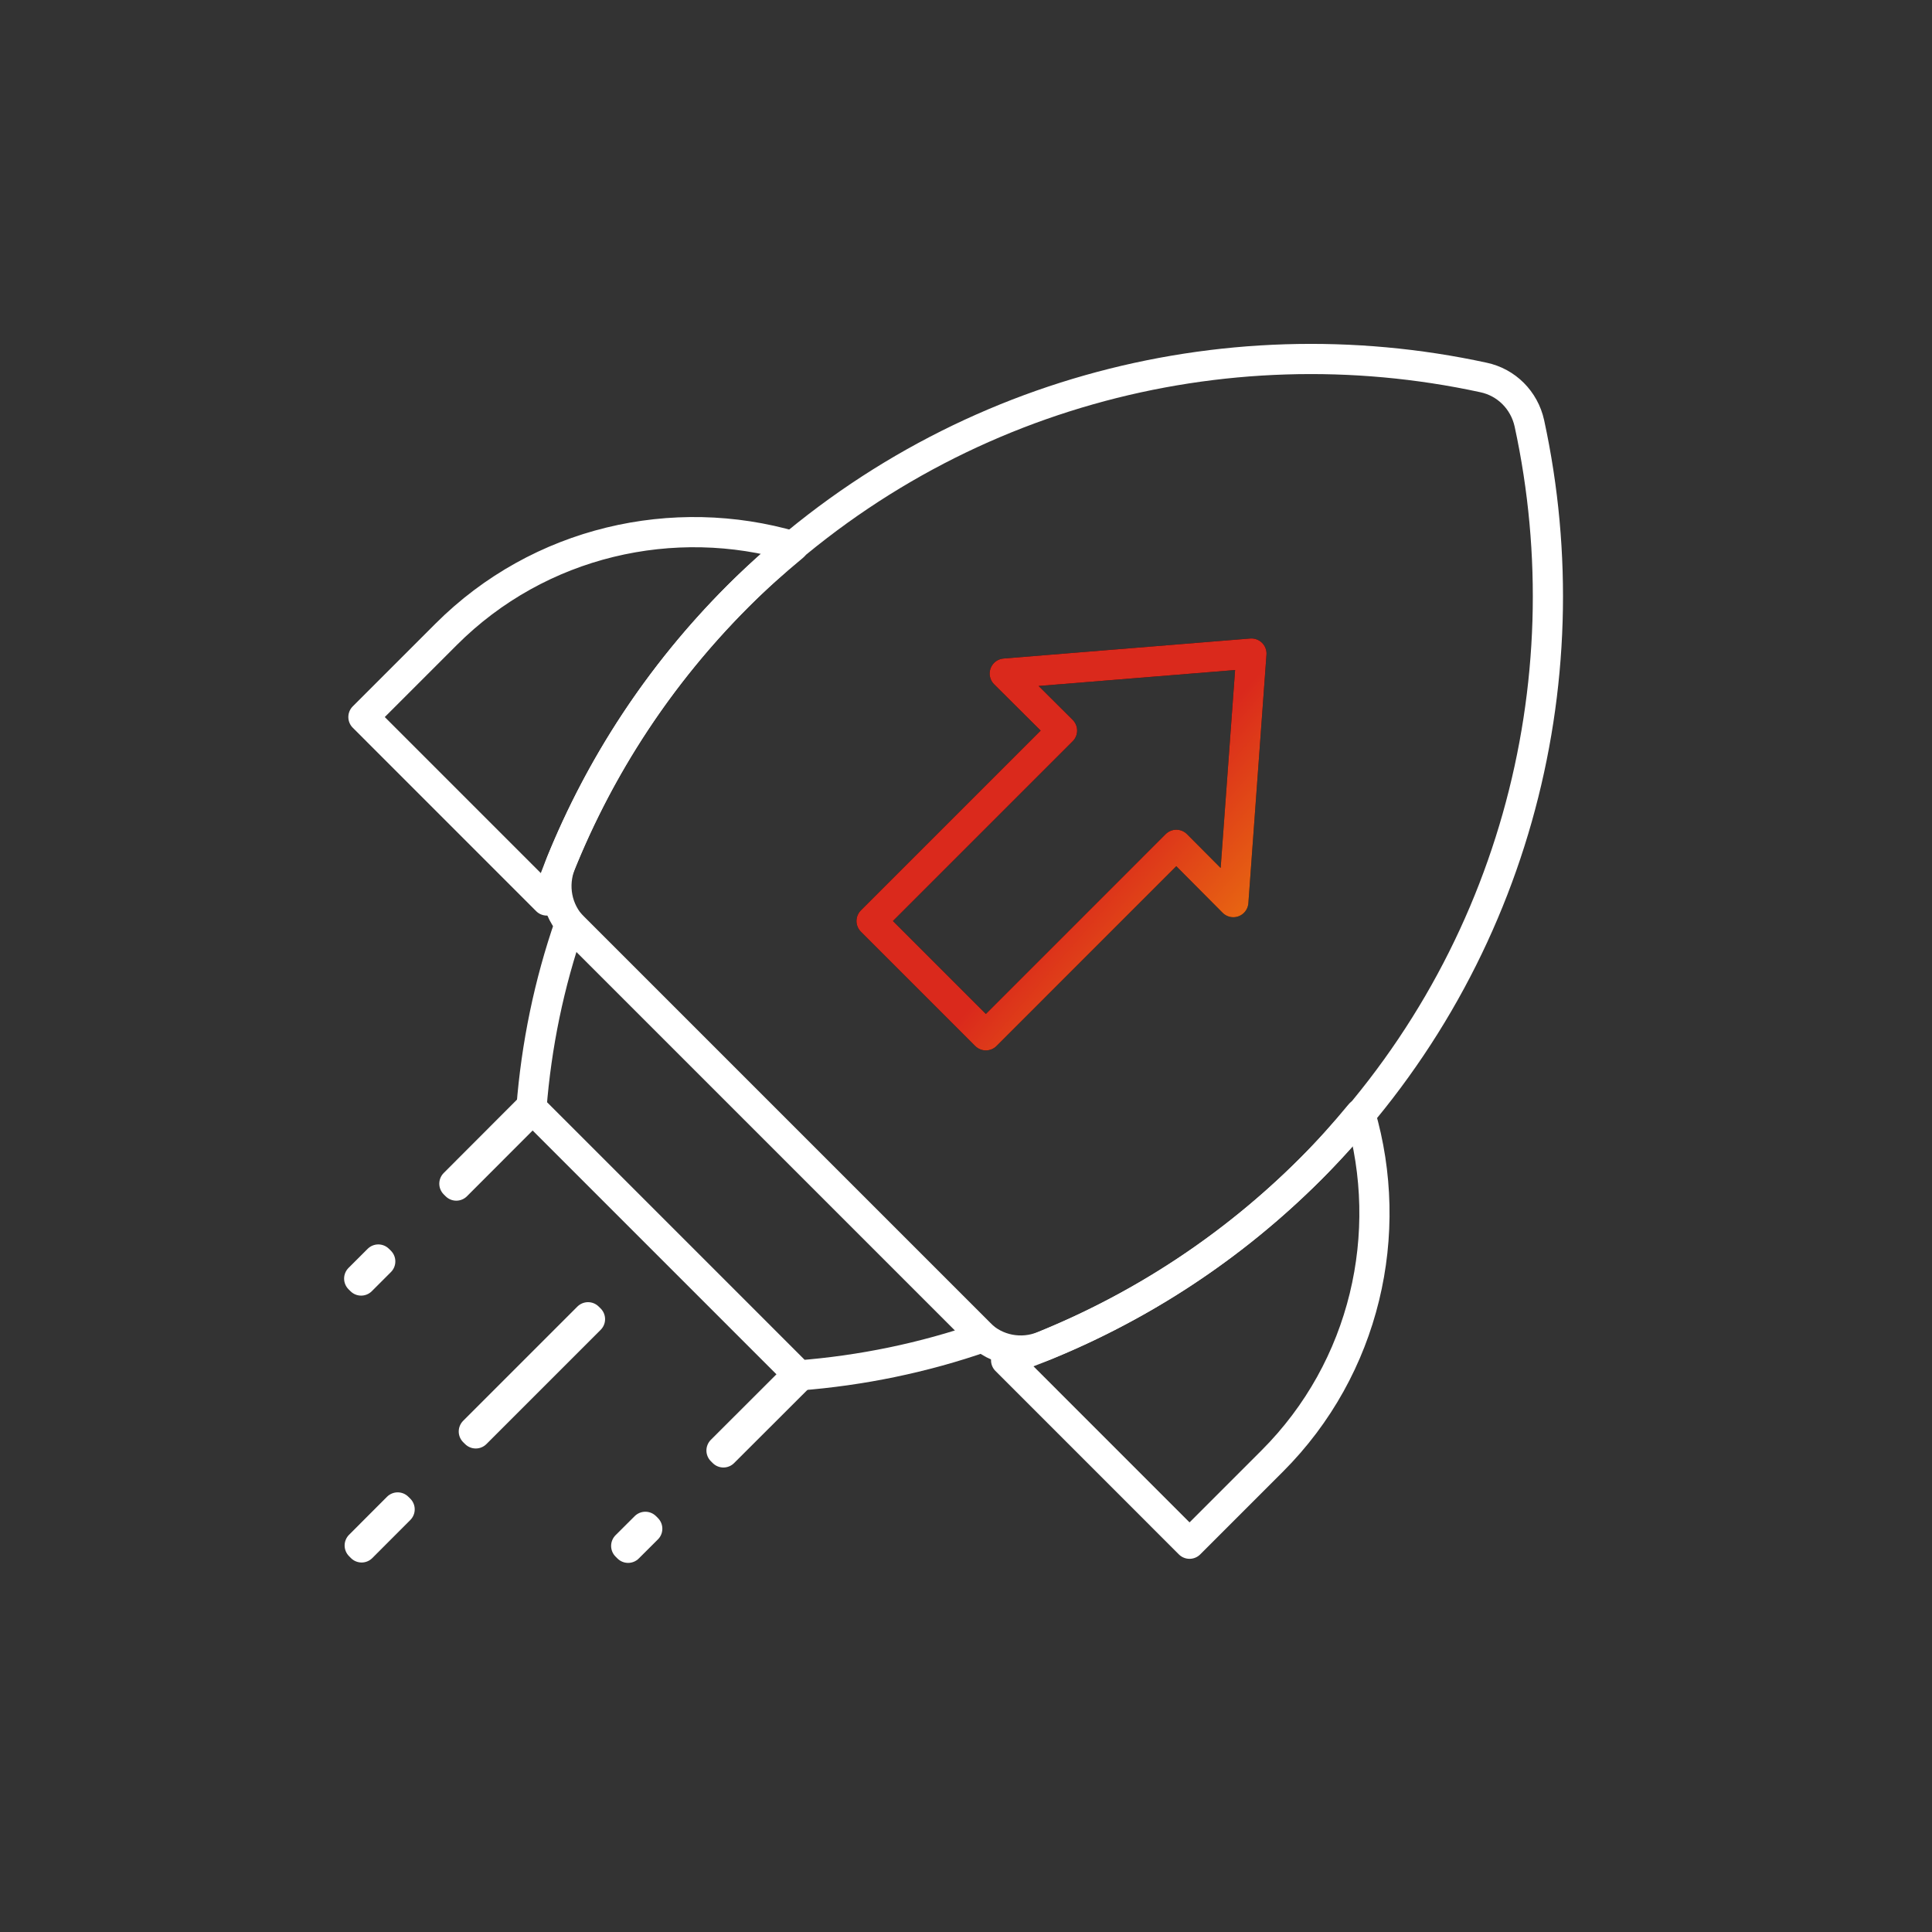 <?xml version="1.0" encoding="UTF-8"?> <svg xmlns="http://www.w3.org/2000/svg" width="64" height="64" viewBox="0 0 64 64" fill="none"><rect x="0" y="0" width="64" height="64" fill="#333333" stroke="none"/><g clip-path="url(#clip0_526_10218)"><path d="M43.423 38.716C50.127 32.013 52.534 22.652 50.663 14.025C50.493 13.255 49.903 12.665 49.142 12.504C40.515 10.633 31.154 13.05 24.451 19.744C21.838 22.357 19.887 25.373 18.58 28.595C18.285 29.328 18.437 30.161 18.992 30.724L32.443 44.175C32.998 44.73 33.839 44.891 34.573 44.587C37.794 43.28 40.81 41.329 43.423 38.716V38.716Z" stroke="white" stroke-linecap="round" stroke-linejoin="round"></path><path d="M42.144 48.399C45.24 45.303 46.216 40.846 45.061 36.899C44.542 37.526 44.005 38.134 43.415 38.725C40.47 41.669 37.007 43.773 33.329 45.061L39.405 51.138L42.144 48.399V48.399Z" stroke="white" stroke-linecap="round" stroke-linejoin="round"></path><path d="M24.451 19.744C25.033 19.162 25.65 18.616 26.277 18.097C22.33 16.943 17.873 17.918 14.777 21.015L12.039 23.753L18.115 29.83C19.404 26.143 21.507 22.688 24.451 19.744V19.744Z" stroke="white" stroke-linecap="round" stroke-linejoin="round"></path><path d="M18.876 30.6C18.187 32.577 17.766 34.636 17.605 36.703L26.465 45.563C28.532 45.402 30.59 44.981 32.568 44.292L18.876 30.6V30.6Z" stroke="white" stroke-linecap="round" stroke-linejoin="round"></path><path d="M17.575 36.684L15.052 39.211L15.115 39.274L17.638 36.748L17.575 36.684Z" stroke="white" stroke-linecap="round" stroke-linejoin="round"></path><path d="M26.427 45.527L23.901 48.05L23.964 48.113L26.491 45.59L26.427 45.527Z" stroke="white" stroke-linecap="round" stroke-linejoin="round"></path><path d="M19.48 43.636L15.696 47.42L15.76 47.483L19.544 43.699L19.48 43.636Z" stroke="white" stroke-linecap="round" stroke-linejoin="round"></path><path d="M21.378 50.578L20.744 51.21L20.807 51.273L21.441 50.641L21.378 50.578Z" stroke="white" stroke-linecap="round" stroke-linejoin="round"></path><path d="M12.532 41.723L11.899 42.355L11.963 42.419L12.596 41.786L12.532 41.723Z" stroke="white" stroke-linecap="round" stroke-linejoin="round"></path><path d="M13.174 49.936L11.916 51.196L11.979 51.26L13.238 49.999L13.174 49.936Z" stroke="white" stroke-linecap="round" stroke-linejoin="round"></path><path d="M32.658 34.296L28.872 30.51L35.181 24.201L33.284 22.313L41.455 21.65L40.855 29.884L38.967 27.986L32.658 34.296Z" stroke="black" stroke-linecap="round" stroke-linejoin="round"></path><path d="M32.658 34.296L28.872 30.51L35.181 24.201L33.284 22.313L41.455 21.65L40.855 29.884L38.967 27.986L32.658 34.296Z" stroke="url(#paint0_linear_526_10218)" stroke-linecap="round" stroke-linejoin="round"></path></g><defs><linearGradient id="paint0_linear_526_10218" x1="33.084" y1="25.976" x2="46.237" y2="37.36" gradientUnits="userSpaceOnUse"><stop offset="0.236" stop-color="#DA291C"></stop><stop offset="1" stop-color="#FFCD00"></stop></linearGradient><clipPath id="clip0_526_10218"><rect width="41.167" height="41.167" fill="white" transform="translate(11 11)"></rect></clipPath></defs></svg> 